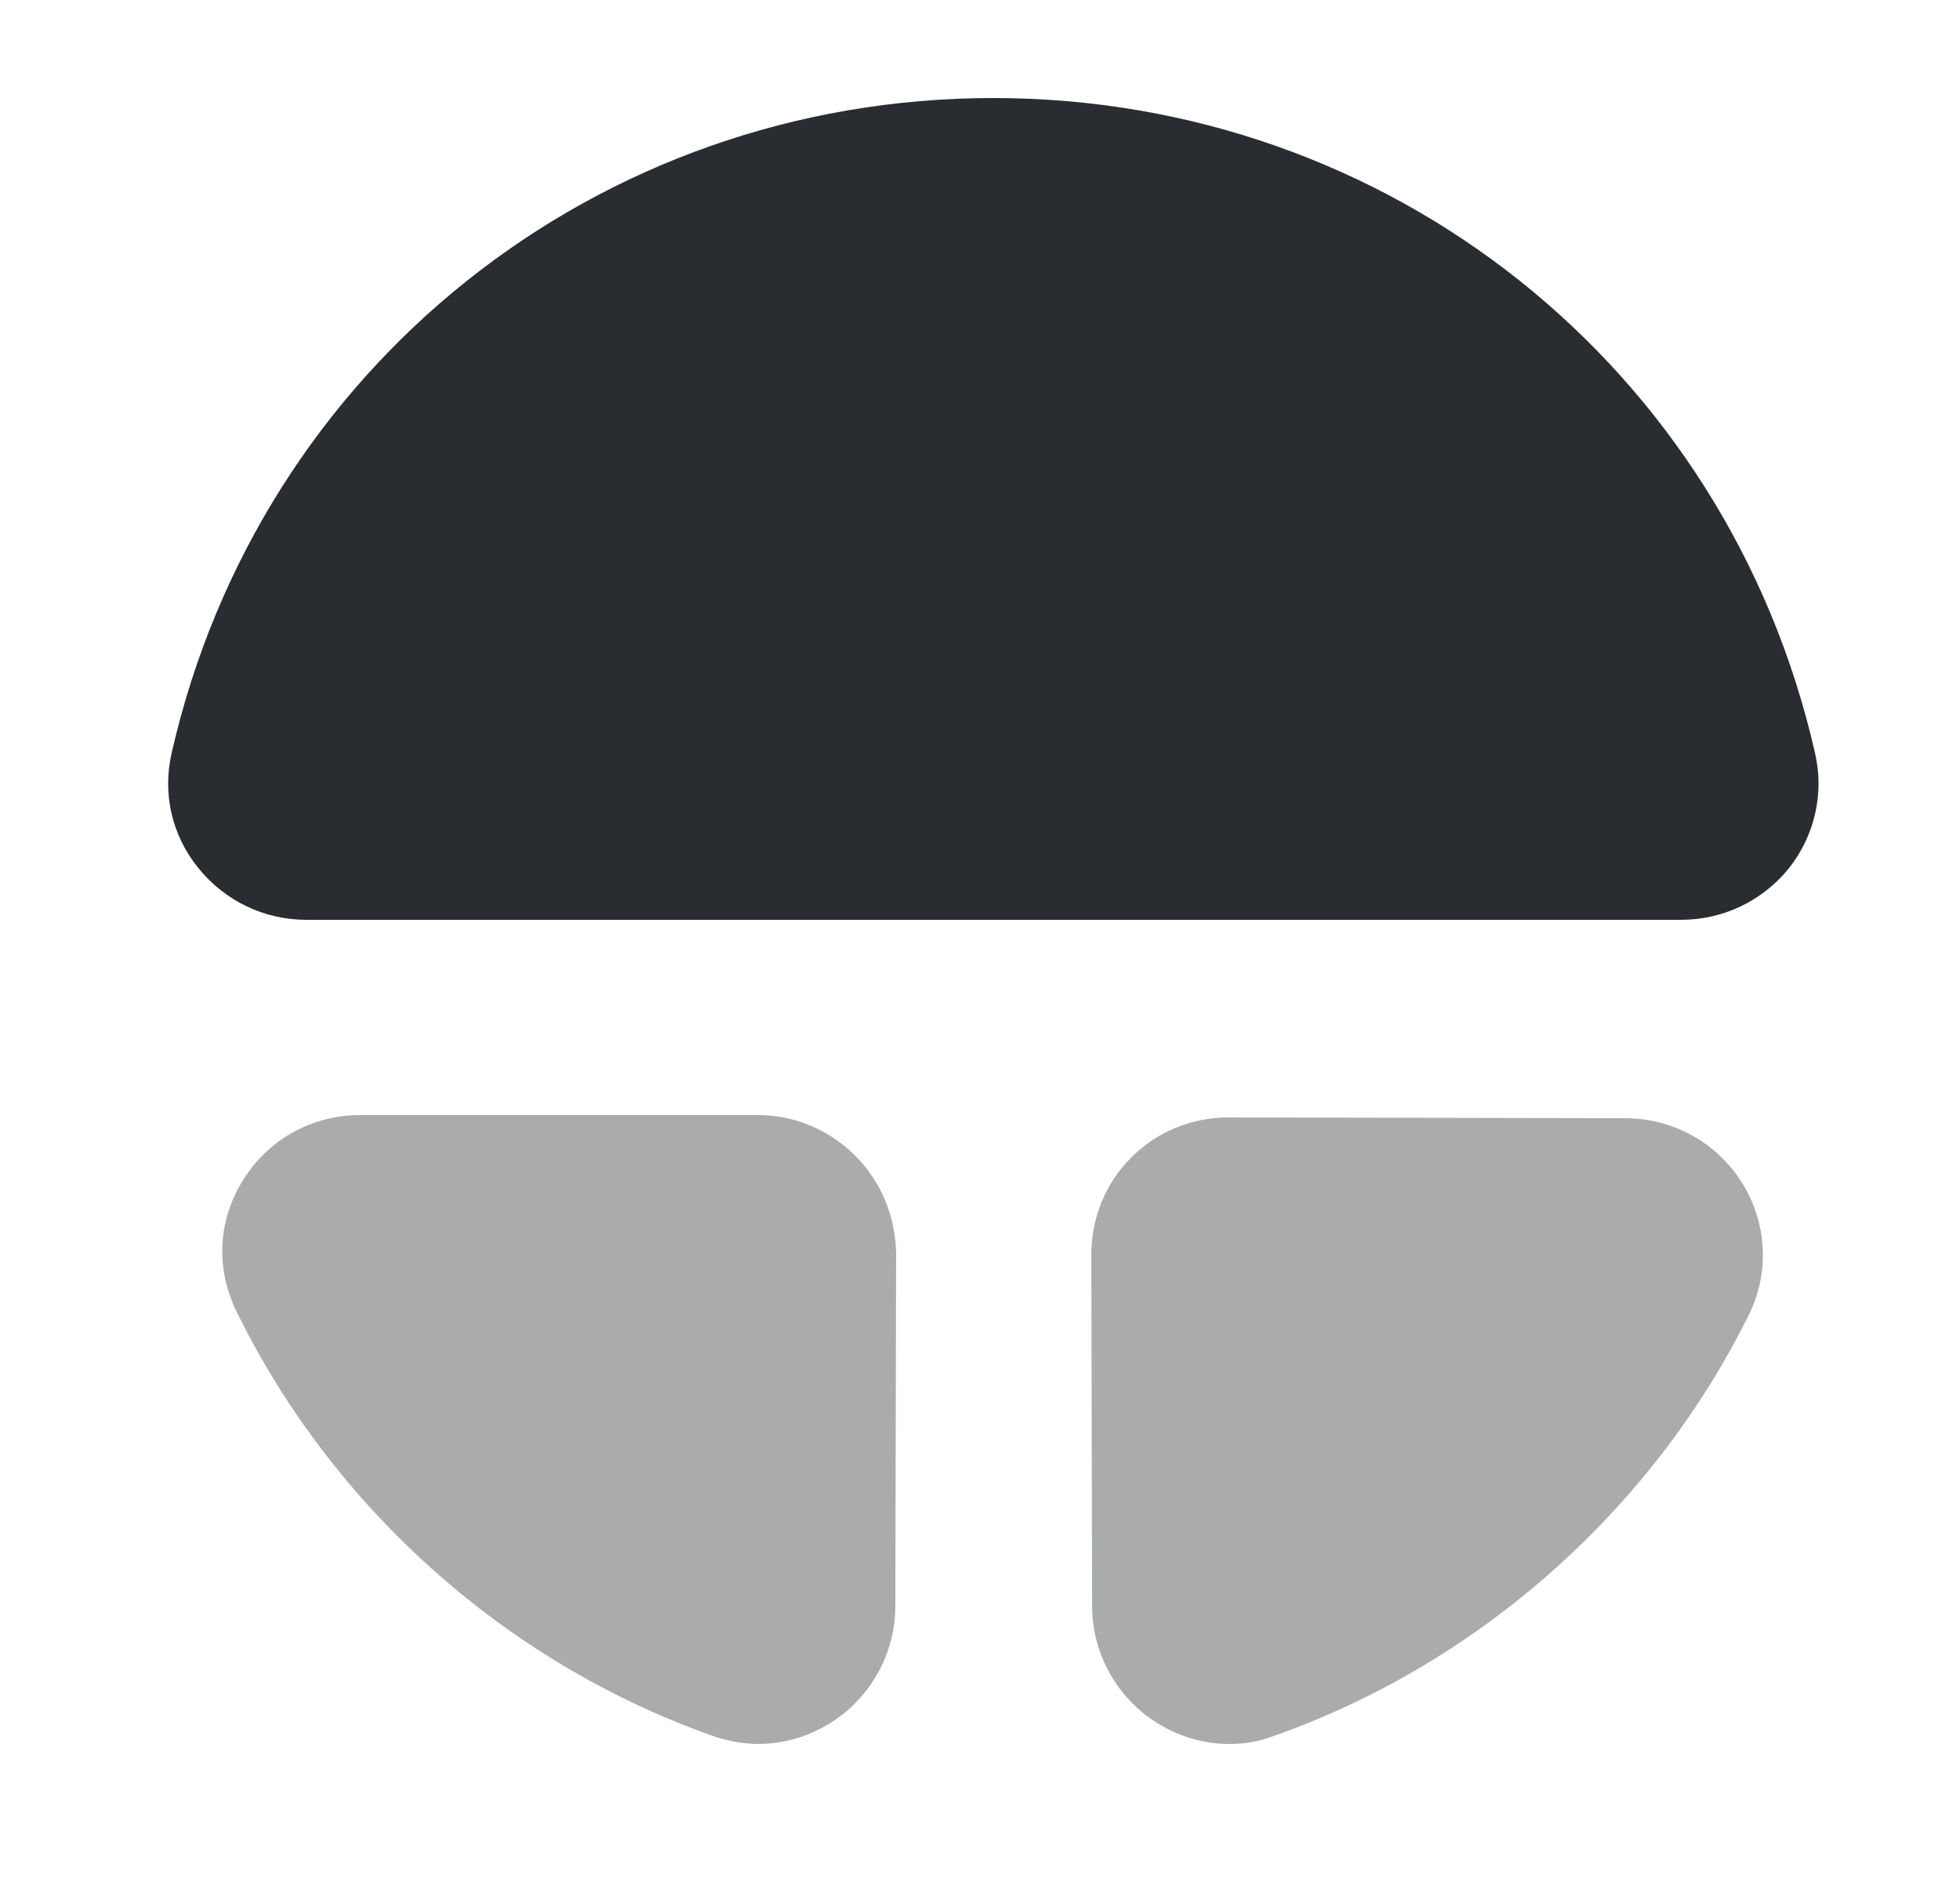 <svg width="25" height="24" viewBox="0 0 25 24" fill="none" xmlns="http://www.w3.org/2000/svg">
<path opacity="0.4" d="M10.91 14.74C10.58 14.41 10.14 14.22 9.67 14.22H4.59C3.98 14.22 3.42 14.53 3.1 15.05C2.78 15.56 2.75 16.17 3.01 16.71C4.24 19.23 6.46 21.21 9.1 22.14C9.28 22.2 9.48 22.24 9.67 22.24C10.02 22.24 10.37 22.13 10.67 21.92C11.14 21.59 11.42 21.05 11.42 20.48L11.43 15.98C11.42 15.51 11.24 15.07 10.91 14.74Z" fill="#292D32"/>
<path d="M23.15 9.6C22.03 4.68 17.72 1.25 12.67 1.25C7.62 1.25 3.31 4.68 2.19 9.6C2.07 10.12 2.19 10.65 2.53 11.07C2.87 11.49 3.37 11.73 3.91 11.73H21.44C21.98 11.73 22.48 11.49 22.82 11.07C23.15 10.65 23.27 10.11 23.15 9.6Z" fill="#292D32"/>
<path opacity="0.4" d="M22.23 15.1C21.91 14.58 21.35 14.26 20.73 14.26L15.67 14.25C15.2 14.25 14.76 14.43 14.43 14.76C14.1 15.09 13.92 15.53 13.92 16L13.93 20.48C13.93 21.05 14.21 21.59 14.68 21.92C14.98 22.13 15.33 22.24 15.68 22.24C15.87 22.24 16.06 22.21 16.24 22.14C18.86 21.22 21.08 19.25 22.31 16.76C22.57 16.23 22.54 15.61 22.23 15.1Z" fill="#292D32"/>
</svg>
